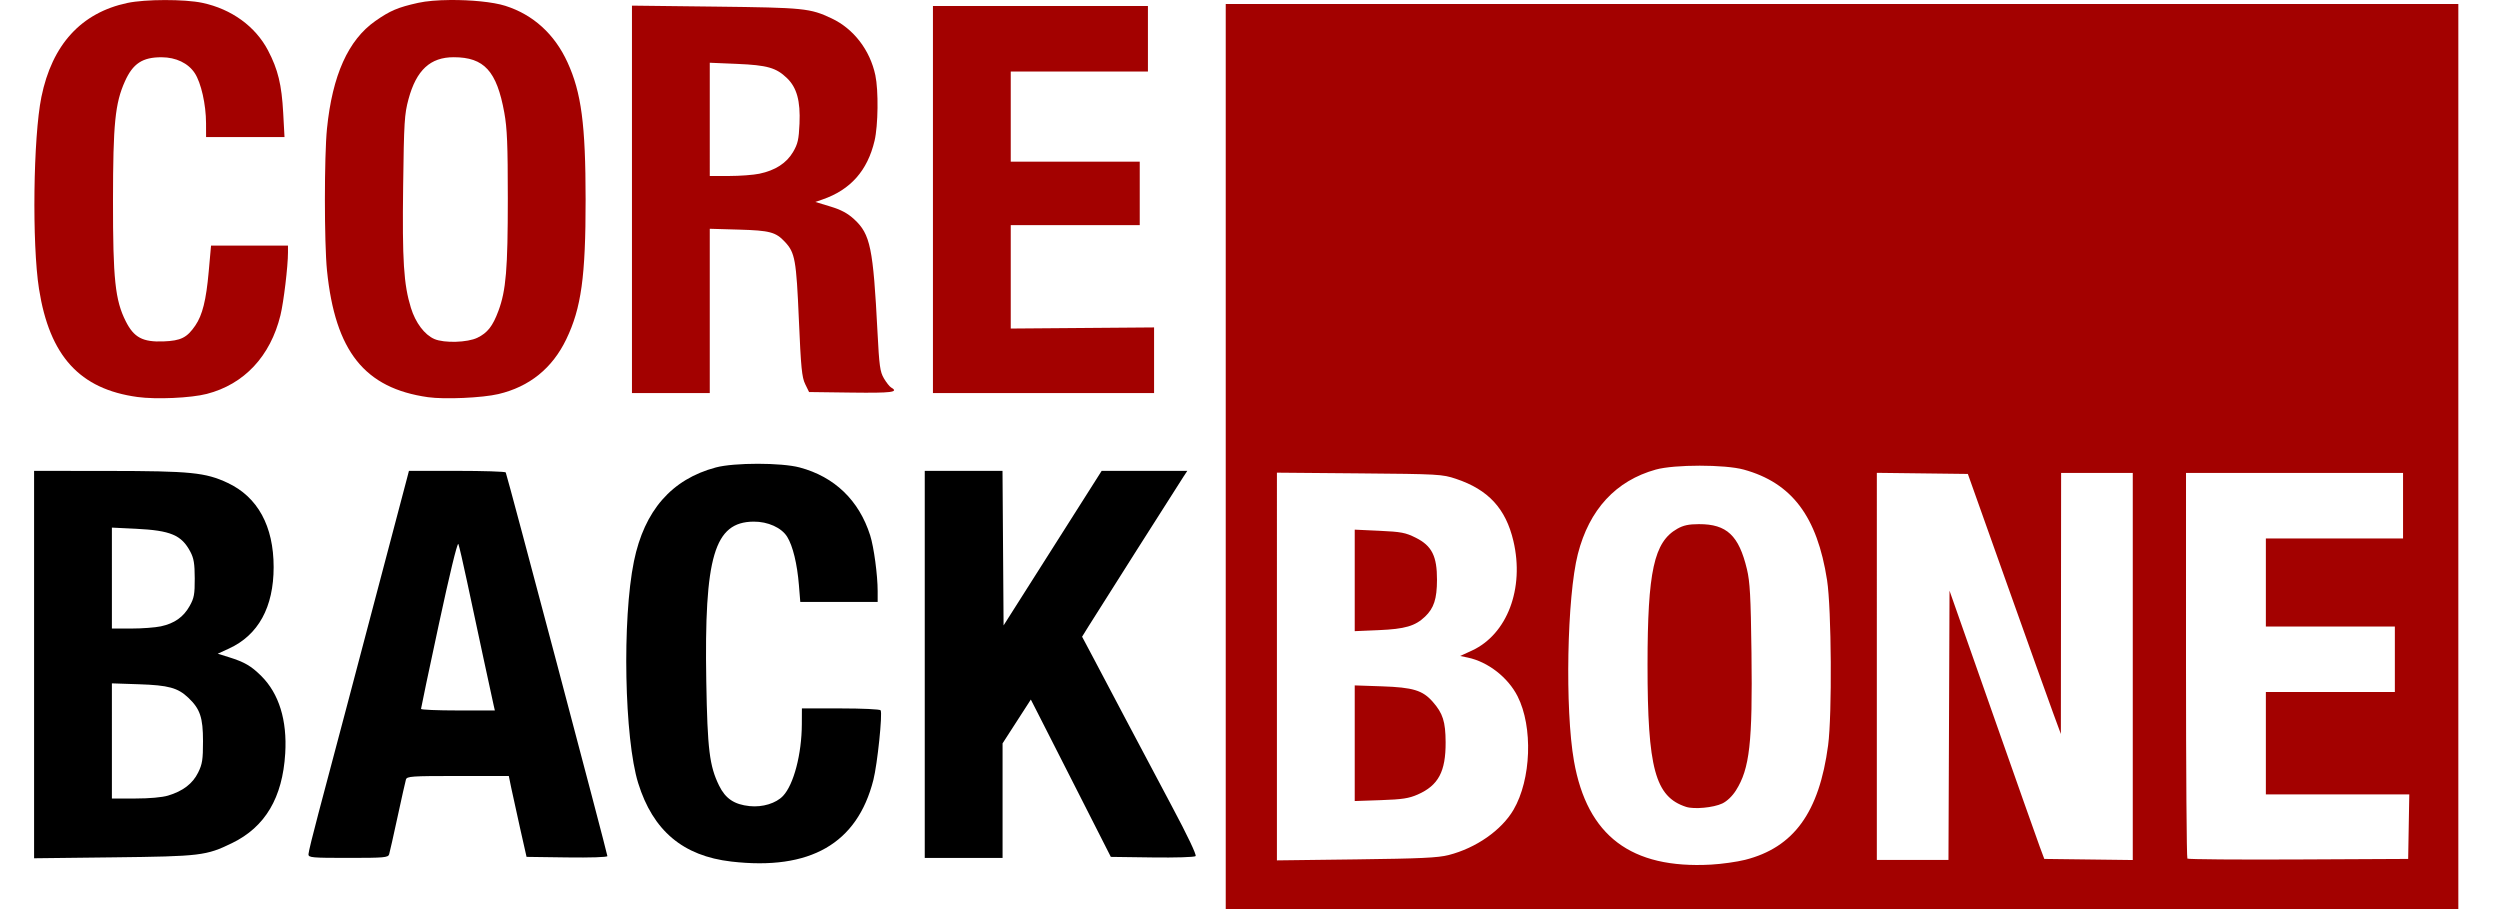 <?xml version="1.0" encoding="UTF-8" standalone="yes"?>
<svg xmlns="http://www.w3.org/2000/svg" width="1100" height="400">
<path style="fill:#a30100" d="M 539.323,1.748 V 200.874 400 H 810.494 1081.666 V 200.874 1.748 H 810.494 Z M 747.893,204.902 c 7.613,0.002 15.233,0.575 19.358,1.715 21.194,5.856 32.314,20.617 36.66,48.661 1.946,12.559 2.241,59.224 0.459,72.642 -3.924,29.548 -15.106,44.977 -36.529,50.406 -3.545,0.898 -10.296,1.845 -15.003,2.104 -35.166,1.936 -54.469,-12.639 -60.284,-45.521 -4.024,-22.755 -3.096,-72.381 1.703,-91.148 5.006,-19.576 16.73,-32.269 34.32,-37.155 4.097,-1.138 11.704,-1.705 19.317,-1.703 z m -186.047,3.07 36.261,0.312 c 35.024,0.302 36.475,0.383 42.491,2.389 14.243,4.749 21.927,13.059 25.297,27.351 4.926,20.898 -2.729,41.097 -18.285,48.245 l -5.133,2.359 3.383,0.711 c 8.851,1.858 17.673,8.726 21.883,17.036 6.835,13.491 6.003,36.618 -1.797,49.929 -5.276,9.003 -16.457,16.81 -28.516,19.907 -4.685,1.203 -12.297,1.562 -40.674,1.917 l -34.91,0.436 v -85.298 z m 263.964,0.076 20.023,0.242 20.023,0.244 16.98,47.754 c 9.339,26.265 18.549,52.011 20.466,57.215 l 3.483,9.461 0.053,-57.44 0.053,-57.442 h 15.765 15.765 v 85.165 85.164 l -19.464,-0.242 -19.464,-0.242 -2.015,-5.406 c -1.108,-2.973 -10.491,-29.532 -20.851,-59.018 l -18.836,-53.61 -0.231,59.241 -0.233,59.243 h -15.759 -15.759 v -85.165 z m 136.036,0.034 h 47.749 47.747 v 14.418 14.416 h -30.181 -30.179 v 19.372 19.372 h 28.378 28.378 v 14.416 14.418 h -28.378 -28.378 v 22.525 22.525 h 31.553 31.555 l -0.248,14.191 -0.248,14.193 -48.267,0.233 c -26.546,0.128 -48.539,-0.042 -48.874,-0.376 -0.334,-0.334 -0.609,-38.654 -0.609,-85.154 z M 747.547,230.622 c -4.505,0.011 -6.847,0.512 -9.537,2.036 -10.257,5.81 -13.08,18.707 -13.093,59.801 -0.014,45.705 3.36,58.15 16.967,62.566 3.531,1.146 12.038,0.349 15.916,-1.491 2.07,-0.982 4.404,-3.21 6.001,-5.728 6.066,-9.565 7.358,-20.999 6.852,-60.621 -0.317,-24.802 -0.665,-31.166 -2.003,-36.754 -3.555,-14.843 -8.876,-19.839 -21.103,-19.809 z m -151.467,2.423 v 22.332 22.331 l 10.586,-0.45 c 11.525,-0.491 16.007,-1.797 20.343,-5.926 3.911,-3.726 5.246,-7.825 5.268,-16.183 0.027,-10.462 -2.259,-15.004 -9.333,-18.542 -4.506,-2.254 -6.416,-2.619 -15.99,-3.06 z m 0,68.534 v 25.44 25.44 l 11.486,-0.393 c 9.459,-0.324 12.322,-0.76 16.222,-2.473 9.105,-3.998 12.362,-10.1 12.287,-23.026 -0.052,-9.057 -1.213,-12.703 -5.661,-17.769 -4.437,-5.055 -8.685,-6.346 -22.397,-6.813 z"/>
<path style="fill:#000000" d="m 321.756,379.082 c -21.244,-2.455 -34.442,-13.573 -40.947,-34.494 -6.094,-19.6 -7.104,-72.091 -1.877,-97.605 4.58,-22.356 16.605,-36.131 36.068,-41.314 8.062,-2.147 28.767,-2.142 36.842,0.009 15.359,4.09 26.139,14.471 31.035,29.887 1.633,5.142 3.294,17.508 3.294,24.529 v 4.754 h -17.023 -17.023 l -0.605,-7.433 c -0.761,-9.347 -2.667,-17.193 -5.152,-21.215 -2.486,-4.023 -8.503,-6.74 -14.802,-6.683 -17.272,0.155 -21.745,15.281 -20.8,70.333 0.514,29.935 1.402,37.169 5.623,45.796 2.81,5.744 6.676,8.343 13.453,9.042 5.69,0.587 11.638,-1.233 14.709,-4.502 4.688,-4.991 8.197,-18.38 8.256,-31.502 l 0.031,-6.983 h 17.064 c 9.385,0 17.292,0.369 17.57,0.819 0.899,1.454 -1.408,23.635 -3.188,30.66 -7.1,28.014 -27.822,39.912 -62.527,35.902 z"/>
<path style="fill:#000000" d="m 15,207.182 v 85.228 85.228 l 34.91,-0.404 c 38.429,-0.446 40.801,-0.731 52.206,-6.278 14.573,-7.087 22.201,-19.952 23.384,-39.432 0.887,-14.602 -2.734,-26.322 -10.531,-34.079 -4.465,-4.441 -7.393,-6.141 -14.295,-8.295 l -4.867,-1.518 4.909,-2.248 c 12.945,-5.927 19.689,-18.211 19.689,-35.854 0,-18.052 -7,-30.865 -20.258,-37.07 -9.758,-4.567 -16.215,-5.213 -52.489,-5.248 z m 34.233,24.964 10.586,0.512 c 15.278,0.742 20.061,2.763 23.94,10.113 1.519,2.879 1.907,5.237 1.928,11.714 0.023,7.002 -0.28,8.657 -2.223,12.128 -2.737,4.891 -6.695,7.692 -12.686,8.977 -2.484,0.533 -8.347,0.97 -13.03,0.97 h -8.515 v -22.208 z m 0,68.534 11.938,0.395 c 12.976,0.429 17.078,1.552 21.704,5.943 5.17,4.907 6.449,8.695 6.449,19.098 0,8.134 -0.299,10.071 -2.136,13.801 -2.407,4.89 -6.686,8.167 -13.234,10.138 -2.628,0.791 -8.235,1.289 -14.503,1.289 H 49.233 v -25.332 z" />
<path style="fill:#000000" d="m 179.933,207.182 -0.877,3.378 c -0.815,3.139 -5.373,20.398 -26.344,99.789 -4.451,16.849 -10.093,38.136 -12.541,47.304 -2.447,9.168 -4.451,17.378 -4.451,18.246 -6.8e-4,1.448 1.433,1.577 17.506,1.577 15.887,0 17.553,-0.146 17.995,-1.577 0.268,-0.867 1.933,-8.267 3.701,-16.444 1.768,-8.177 3.427,-15.577 3.688,-16.444 0.435,-1.447 2.321,-1.577 22.872,-1.577 h 22.397 l 1.057,5.181 c 0.581,2.85 2.338,10.858 3.903,17.796 l 2.845,12.614 17.784,0.244 c 10.416,0.143 17.784,-0.1 17.784,-0.586 0,-1.141 -44.197,-167.958 -44.727,-168.815 -0.234,-0.378 -9.911,-0.686 -21.507,-0.686 z m 21.707,32.141 c 0.018,0.002 0.033,0.018 0.045,0.049 0.359,0.878 2.075,8.288 3.812,16.465 3.992,18.785 11.147,52.065 11.768,54.737 l 0.471,2.028 h -16.234 c -8.928,0 -16.243,-0.305 -16.255,-0.677 -0.011,-0.372 3.537,-17.207 7.883,-37.412 4.714,-21.91 7.947,-35.27 8.509,-35.191 z"/>
<path style="fill:#000000" d="m 406.891,292.328 v -85.147 h 17.106 17.106 l 0.236,34 0.236,34 21.577,-34 21.577,-34 h 18.842 18.842 l -1.637,2.478 c -2.173,3.289 -38.637,60.755 -42.017,66.218 l -2.643,4.272 4.91,9.243 c 2.701,5.084 9.07,17.15 14.154,26.814 5.084,9.663 14.298,27.039 20.475,38.611 6.824,12.784 10.906,21.366 10.404,21.869 -0.465,0.465 -8.818,0.72 -19.061,0.583 l -18.234,-0.244 -14.875,-29.283 c -8.181,-16.106 -16.101,-31.681 -17.6,-34.612 l -2.725,-5.329 -6.219,9.638 -6.219,9.638 v 25.2 25.2 H 424.008 406.891 Z" />
<path style="fill:#a30100" d="M 60.495,174.68 C 35.084,171.214 21.814,156.656 17.165,127.148 14.039,107.3 14.621,60.317 18.212,42.683 22.907,19.63 35.736,5.604 56.069,1.296 63.984,-0.381 81.22,-0.405 89.03,1.251 c 12.816,2.717 23.359,10.355 28.905,20.943 4.381,8.362 6.003,15.051 6.677,27.533 l 0.572,10.587 H 107.93 90.675 L 90.659,54.232 C 90.638,45.949 88.48,36.392 85.674,32.151 82.785,27.785 77.426,25.22 71.139,25.194 c -8.417,-0.036 -12.655,2.744 -16.179,10.61 -4.322,9.647 -5.215,18.582 -5.243,52.442 -0.029,34.671 0.943,43.848 5.627,53.143 3.588,7.119 7.452,9.178 16.576,8.832 7.67,-0.291 10.379,-1.645 14.033,-7.016 3.134,-4.605 4.746,-11.099 5.873,-23.649 l 1.031,-11.488 h 16.926 16.926 v 3.058 c 0,6.003 -1.898,21.819 -3.31,27.577 -4.428,18.061 -15.958,30.372 -32.42,34.617 -6.996,1.804 -22.244,2.484 -30.487,1.36 z"/>
<path style="fill:#a30100" d="m 198.037,0.005 c -5.395,0.047 -10.469,0.451 -14.066,1.251 -8.902,1.981 -12.331,3.436 -18.842,8 -11.916,8.353 -18.877,23.851 -21.256,47.325 -1.222,12.057 -1.22,50.407 0.004,62.43 3.621,35.587 16.541,51.793 44.445,55.75 7.292,1.034 23.919,0.299 30.967,-1.369 13.695,-3.24 23.728,-11.344 29.878,-24.13 6.604,-13.729 8.52,-27.578 8.503,-61.466 -0.017,-33.005 -1.869,-47.043 -7.969,-60.37 C 244.02,15.013 234.604,6.458 222.341,2.564 216.912,0.841 207.028,-0.073 198.036,0.005 Z m 1.612,25.174 c 13.395,0.014 18.918,6.07 22.244,24.393 1.248,6.876 1.541,14.059 1.544,37.773 0.004,31.047 -0.785,40.475 -4.139,49.461 -2.517,6.743 -4.799,9.653 -9.259,11.813 -4.382,2.122 -14.632,2.417 -18.929,0.544 -4.323,-1.884 -8.284,-7.15 -10.308,-13.707 -3.182,-10.304 -3.844,-20.697 -3.419,-53.652 0.363,-28.162 0.576,-31.6 2.349,-38.158 3.462,-12.8 9.583,-18.477 19.918,-18.467 z" />
<path style="fill:#a30100" d="M 278.062,2.479 V 87.711 172.942 h 17.116 17.118 v -36.141 -36.141 l 12.837,0.367 c 13.601,0.389 16.205,1.082 20.228,5.391 4.455,4.772 5.007,7.847 6.139,34.189 0.91,21.171 1.323,25.403 2.778,28.383 l 1.711,3.503 18.695,0.244 c 17.712,0.231 20.993,-0.189 17.434,-2.227 -0.692,-0.396 -2.132,-2.211 -3.202,-4.032 -1.697,-2.89 -2.055,-5.471 -2.812,-20.274 -1.903,-37.184 -3.133,-43.15 -10.256,-49.716 -2.876,-2.651 -5.735,-4.183 -10.52,-5.637 l -6.57,-1.996 3.17,-1.096 c 12.323,-4.267 19.782,-12.69 22.881,-25.839 1.585,-6.724 1.769,-22.112 0.346,-28.816 C 382.808,22.045 375.592,12.656 365.945,8.108 356.429,3.623 353.938,3.37 314.773,2.91 Z m 34.235,25.128 11.993,0.503 c 13.293,0.557 17.254,1.687 21.995,6.276 4.324,4.185 5.932,10.028 5.496,19.983 -0.307,7.016 -0.74,8.933 -2.829,12.499 -2.878,4.911 -7.865,8.125 -14.852,9.575 -2.626,0.545 -8.606,0.991 -13.289,0.991 h -8.513 V 52.52 Z" />
<path style="fill:#a30100" d="M 410.495,87.795 V 2.648 h 47.297 47.297 V 17.065 31.481 H 474.909 444.729 v 19.823 19.823 h 28.378 28.378 V 85.092 99.058 H 473.107 444.729 l -3.9e-4,22.751 -3.9e-4,22.751 31.532,-0.248 31.532,-0.248 v 14.439 14.439 h -48.649 -48.649 z" />
</svg>
